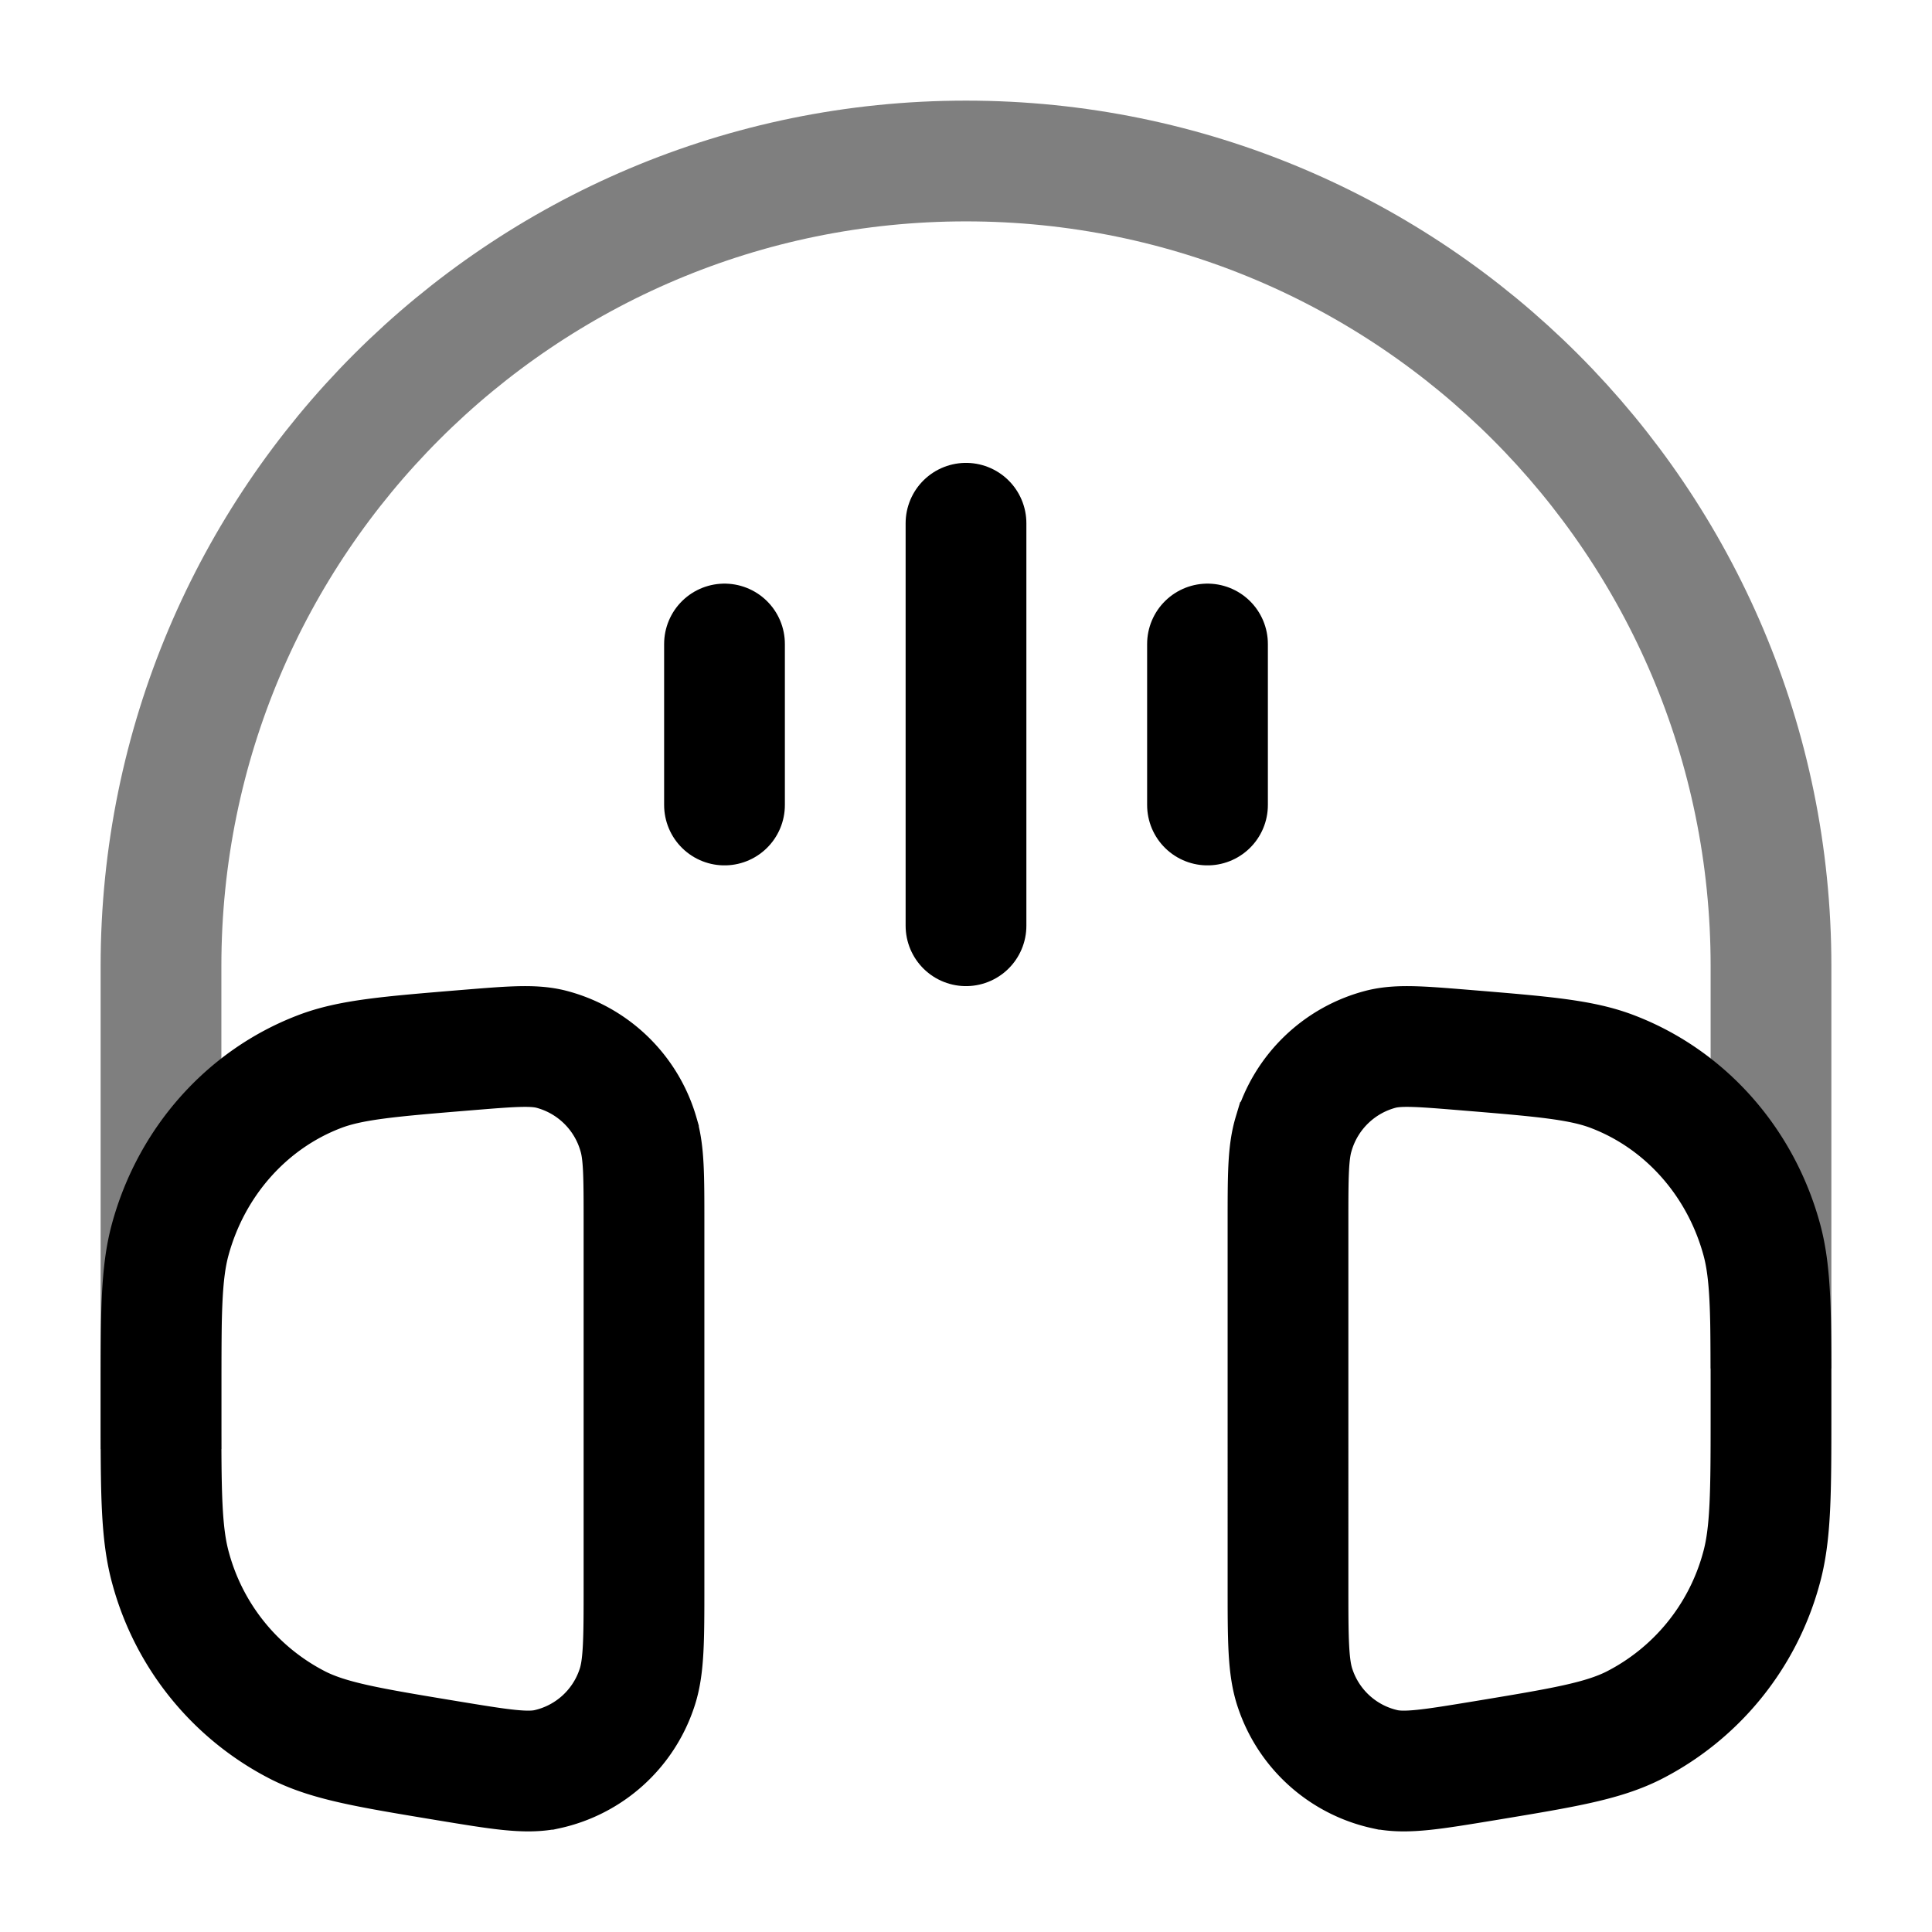 <svg viewBox="0 0 24 24"><g fill="none" stroke="currentColor" stroke-width="1.5"><path d="M22 17v-5c0-5.523-4.477-10-10-10S2 6.477 2 12v6" opacity=".5"/><path d="M8 15.187c0-.578 0-.867-.069-1.097a1.529 1.529 0 0 0-1.095-1.059c-.225-.054-.5-.03-1.052.015c-.956.079-1.435.118-1.825.27c-.899.347-1.585 1.123-1.846 2.088C2 15.823 2 16.324 2 17.328v.186c0 1.03 0 1.544.123 1.979a3.102 3.102 0 0 0 1.588 1.944c.392.195.878.275 1.85.436c.645.106.968.16 1.229.106a1.521 1.521 0 0 0 1.119-1C8 20.718 8 20.376 8 19.693zm8 0c0-.578 0-.867.069-1.097a1.53 1.53 0 0 1 1.095-1.059c.225-.054.5-.03 1.051.015c.957.079 1.436.118 1.826.27c.899.347 1.585 1.123 1.846 2.088c.113.419.113.92.113 1.924v.186c0 1.03 0 1.544-.123 1.979a3.103 3.103 0 0 1-1.588 1.944c-.392.195-.878.275-1.85.436c-.645.106-.968.16-1.229.106a1.521 1.521 0 0 1-1.119-1C16 20.718 16 20.376 16 19.693z"/><path stroke-linecap="round" d="M12 6.5v5M15 8v2M9 8v2"/></g></svg>